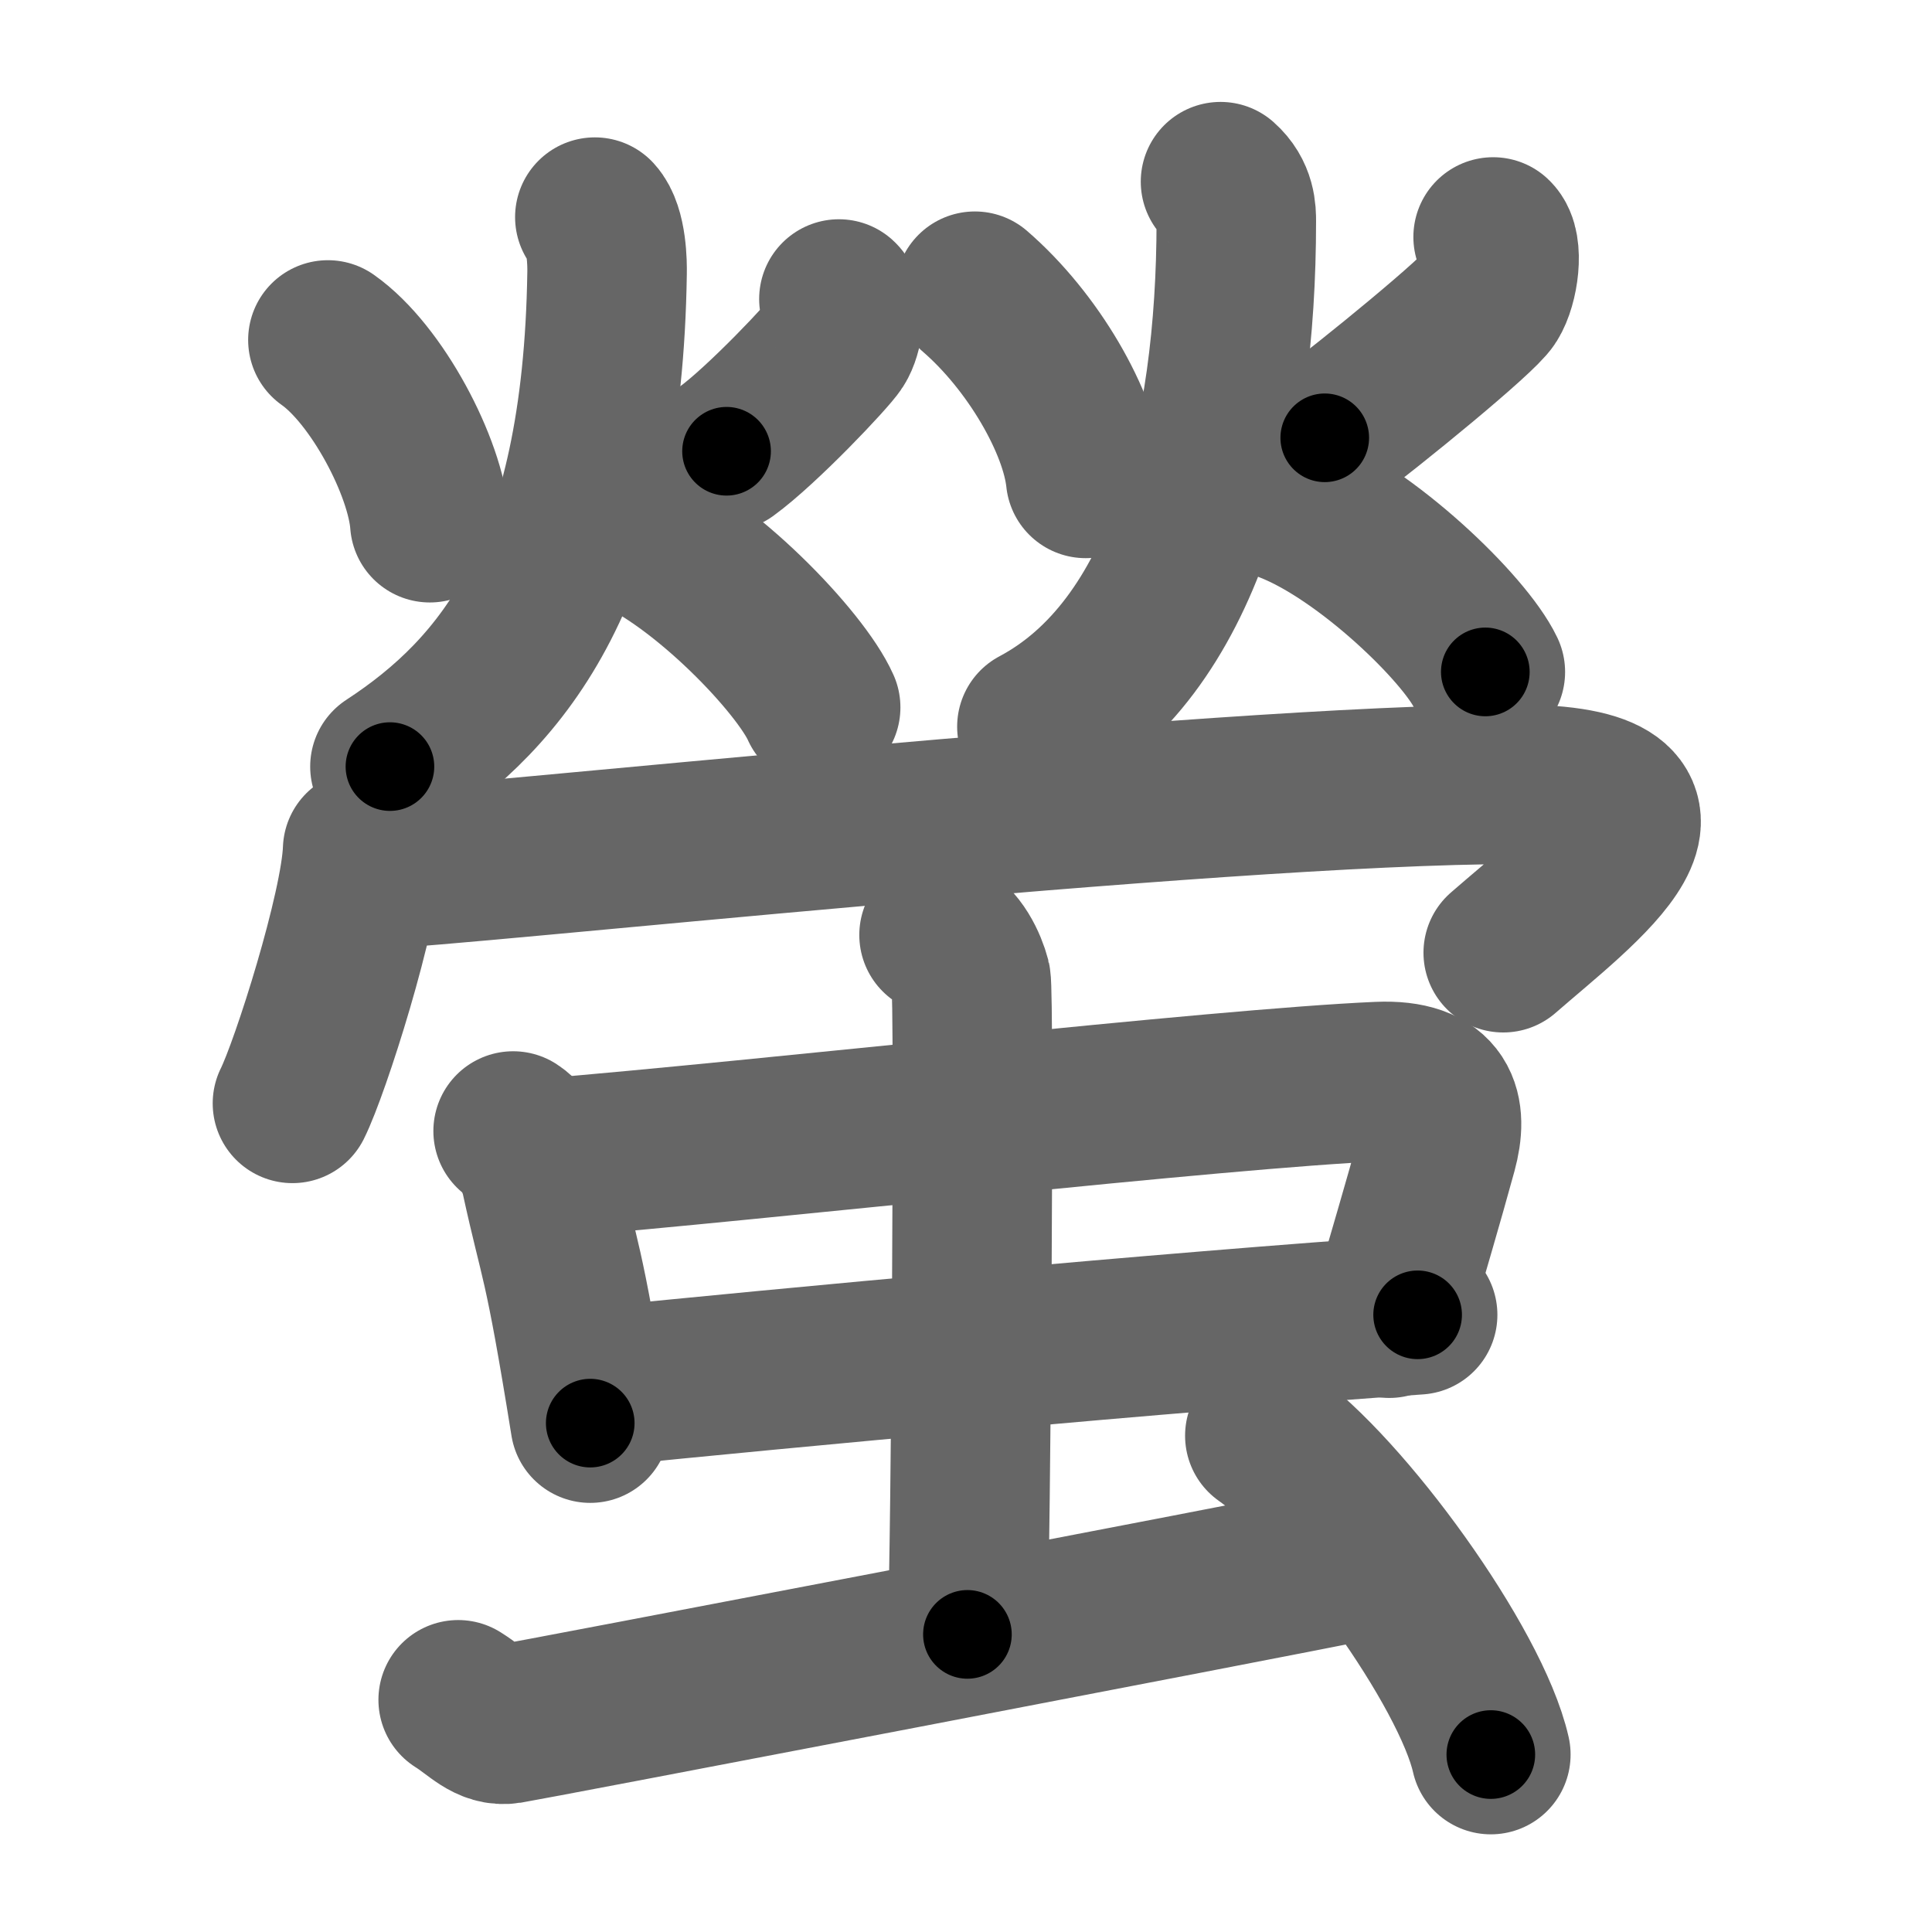 <svg xmlns="http://www.w3.org/2000/svg" width="109" height="109" viewBox="0 0 109 109" id="87a2"><g fill="none" stroke="#666" stroke-width="9" stroke-linecap="round" stroke-linejoin="round"><g><g><g><path d="M18.5,19.18c2.76,1.94,5.52,7.18,5.75,10.31" /><path d="M47.33,16.87c0.45,0.41,0.24,1.89-0.17,2.52c-0.4,0.63-4.15,4.6-6.17,6.07" /><path d="M33.56,12.25c0.69,0.75,0.7,2.67,0.69,3.15C34,32.25,28.47,39.02,22,43.25" /><path d="M35.47,29.89c4.29,1.8,9.7,7.48,10.83,10.02" /></g><g><path d="M55,16.43c3.28,2.83,5.92,7.4,6.25,10.56" /><path d="M84.24,13.37c0.6,0.56,0.32,2.63-0.23,3.5c-0.54,0.88-6.54,5.79-9.27,7.83" /><path d="M68.86,10.25c0.89,0.78,0.89,1.74,0.89,2.24c0,12.26-2.94,24.1-11.25,28.51" /><path d="M72.72,28.39c4.39,1.71,9.93,7.11,11.08,9.52" /></g><g><path d="M20.46,47.94c-0.12,3.4-2.95,12.29-3.96,14.31" /><path d="M21.51,49c3.37,0,47.02-4.75,63.96-4.75c11.52,0,3.64,5.75-0.66,9.5" /></g></g><g><g><g><path d="M28.95,63.81c0.82,0.53,1.4,1.85,1.55,2.55c1.11,5.09,1.25,4.29,2.8,13.93" /><path d="M30.61,65.36c12.44-1.02,38.17-3.95,47.17-4.34c3.51-0.15,3.92,1.68,3.32,3.88c-0.85,3.1-1.6,5.6-2.72,9.47" /><path d="M33.77,78.24c10.01-1.02,32.21-3.1,46.21-4.06" /></g><g><path d="M52.98,52.75c1,0.39,1.6,1.75,1.8,2.52c0.2,0.78,0,32.09-0.2,36.94" /></g></g><path d="M25.85,95.9c1.09,0.68,1.74,1.53,2.83,1.36s41.83-7.97,48.59-9.33" /><path d="M71.36,81c4.5,3.17,11.63,13.05,12.75,17.99" /></g></g></g><g fill="none" stroke="#000" stroke-width="5" stroke-linecap="round" stroke-linejoin="round"><g><g><g><path d="M18.5,19.18c2.76,1.94,5.52,7.18,5.75,10.31" stroke-dasharray="12.08" stroke-dashoffset="12.08"><animate id="0" attributeName="stroke-dashoffset" values="12.08;0" dur="0.12s" fill="freeze" begin="0s;87a2.click" /></path><path d="M47.33,16.87c0.45,0.41,0.24,1.89-0.17,2.52c-0.4,0.63-4.15,4.6-6.17,6.07" stroke-dasharray="11.32" stroke-dashoffset="11.32"><animate attributeName="stroke-dashoffset" values="11.32" fill="freeze" begin="87a2.click" /><animate id="1" attributeName="stroke-dashoffset" values="11.32;0" dur="0.11s" fill="freeze" begin="0.end" /></path><path d="M33.56,12.25c0.69,0.75,0.7,2.67,0.69,3.15C34,32.25,28.47,39.02,22,43.25" stroke-dasharray="35.13" stroke-dashoffset="35.13"><animate attributeName="stroke-dashoffset" values="35.13" fill="freeze" begin="87a2.click" /><animate id="2" attributeName="stroke-dashoffset" values="35.13;0" dur="0.35s" fill="freeze" begin="1.end" /></path><path d="M35.47,29.89c4.29,1.8,9.7,7.48,10.83,10.02" stroke-dasharray="14.97" stroke-dashoffset="14.97"><animate attributeName="stroke-dashoffset" values="14.97" fill="freeze" begin="87a2.click" /><animate id="3" attributeName="stroke-dashoffset" values="14.97;0" dur="0.15s" fill="freeze" begin="2.end" /></path></g><g><path d="M55,16.43c3.28,2.83,5.92,7.4,6.25,10.56" stroke-dasharray="12.51" stroke-dashoffset="12.51"><animate attributeName="stroke-dashoffset" values="12.51" fill="freeze" begin="87a2.click" /><animate id="4" attributeName="stroke-dashoffset" values="12.51;0" dur="0.13s" fill="freeze" begin="3.end" /></path><path d="M84.24,13.37c0.6,0.56,0.32,2.63-0.23,3.5c-0.54,0.88-6.54,5.79-9.27,7.83" stroke-dasharray="15.82" stroke-dashoffset="15.82"><animate attributeName="stroke-dashoffset" values="15.82" fill="freeze" begin="87a2.click" /><animate id="5" attributeName="stroke-dashoffset" values="15.82;0" dur="0.16s" fill="freeze" begin="4.end" /></path><path d="M68.86,10.25c0.89,0.78,0.89,1.74,0.89,2.24c0,12.26-2.94,24.1-11.25,28.51" stroke-dasharray="34.6" stroke-dashoffset="34.6"><animate attributeName="stroke-dashoffset" values="34.6" fill="freeze" begin="87a2.click" /><animate id="6" attributeName="stroke-dashoffset" values="34.6;0" dur="0.35s" fill="freeze" begin="5.end" /></path><path d="M72.72,28.39c4.39,1.71,9.93,7.11,11.08,9.52" stroke-dasharray="14.81" stroke-dashoffset="14.81"><animate attributeName="stroke-dashoffset" values="14.81" fill="freeze" begin="87a2.click" /><animate id="7" attributeName="stroke-dashoffset" values="14.81;0" dur="0.15s" fill="freeze" begin="6.end" /></path></g><g><path d="M20.46,47.94c-0.12,3.4-2.95,12.29-3.96,14.31" stroke-dasharray="14.9" stroke-dashoffset="14.9"><animate attributeName="stroke-dashoffset" values="14.9" fill="freeze" begin="87a2.click" /><animate id="8" attributeName="stroke-dashoffset" values="14.9;0" dur="0.15s" fill="freeze" begin="7.end" /></path><path d="M21.51,49c3.37,0,47.02-4.75,63.96-4.75c11.52,0,3.64,5.75-0.66,9.5" stroke-dasharray="81.16" stroke-dashoffset="81.16"><animate attributeName="stroke-dashoffset" values="81.16" fill="freeze" begin="87a2.click" /><animate id="9" attributeName="stroke-dashoffset" values="81.16;0" dur="0.61s" fill="freeze" begin="8.end" /></path></g></g><g><g><g><path d="M28.95,63.81c0.82,0.53,1.4,1.85,1.55,2.55c1.11,5.09,1.25,4.29,2.8,13.93" stroke-dasharray="17.26" stroke-dashoffset="17.26"><animate attributeName="stroke-dashoffset" values="17.26" fill="freeze" begin="87a2.click" /><animate id="10" attributeName="stroke-dashoffset" values="17.26;0" dur="0.17s" fill="freeze" begin="9.end" /></path><path d="M30.61,65.36c12.44-1.02,38.17-3.95,47.17-4.34c3.51-0.15,3.92,1.68,3.32,3.88c-0.85,3.1-1.6,5.6-2.72,9.47" stroke-dasharray="63.66" stroke-dashoffset="63.66"><animate attributeName="stroke-dashoffset" values="63.66" fill="freeze" begin="87a2.click" /><animate id="11" attributeName="stroke-dashoffset" values="63.66;0" dur="0.48s" fill="freeze" begin="10.end" /></path><path d="M33.77,78.24c10.01-1.02,32.21-3.1,46.21-4.06" stroke-dasharray="46.39" stroke-dashoffset="46.39"><animate attributeName="stroke-dashoffset" values="46.39" fill="freeze" begin="87a2.click" /><animate id="12" attributeName="stroke-dashoffset" values="46.39;0" dur="0.46s" fill="freeze" begin="11.end" /></path></g><g><path d="M52.98,52.75c1,0.39,1.6,1.75,1.8,2.52c0.2,0.78,0,32.09-0.2,36.94" stroke-dasharray="40.14" stroke-dashoffset="40.14"><animate attributeName="stroke-dashoffset" values="40.14" fill="freeze" begin="87a2.click" /><animate id="13" attributeName="stroke-dashoffset" values="40.14;0" dur="0.4s" fill="freeze" begin="12.end" /></path></g></g><path d="M25.85,95.9c1.09,0.68,1.74,1.53,2.83,1.36s41.83-7.97,48.59-9.33" stroke-dasharray="52.71" stroke-dashoffset="52.71"><animate attributeName="stroke-dashoffset" values="52.71" fill="freeze" begin="87a2.click" /><animate id="14" attributeName="stroke-dashoffset" values="52.71;0" dur="0.53s" fill="freeze" begin="13.end" /></path><path d="M71.36,81c4.5,3.17,11.63,13.05,12.75,17.99" stroke-dasharray="22.33" stroke-dashoffset="22.33"><animate attributeName="stroke-dashoffset" values="22.33" fill="freeze" begin="87a2.click" /><animate id="15" attributeName="stroke-dashoffset" values="22.33;0" dur="0.22s" fill="freeze" begin="14.end" /></path></g></g></g></svg>